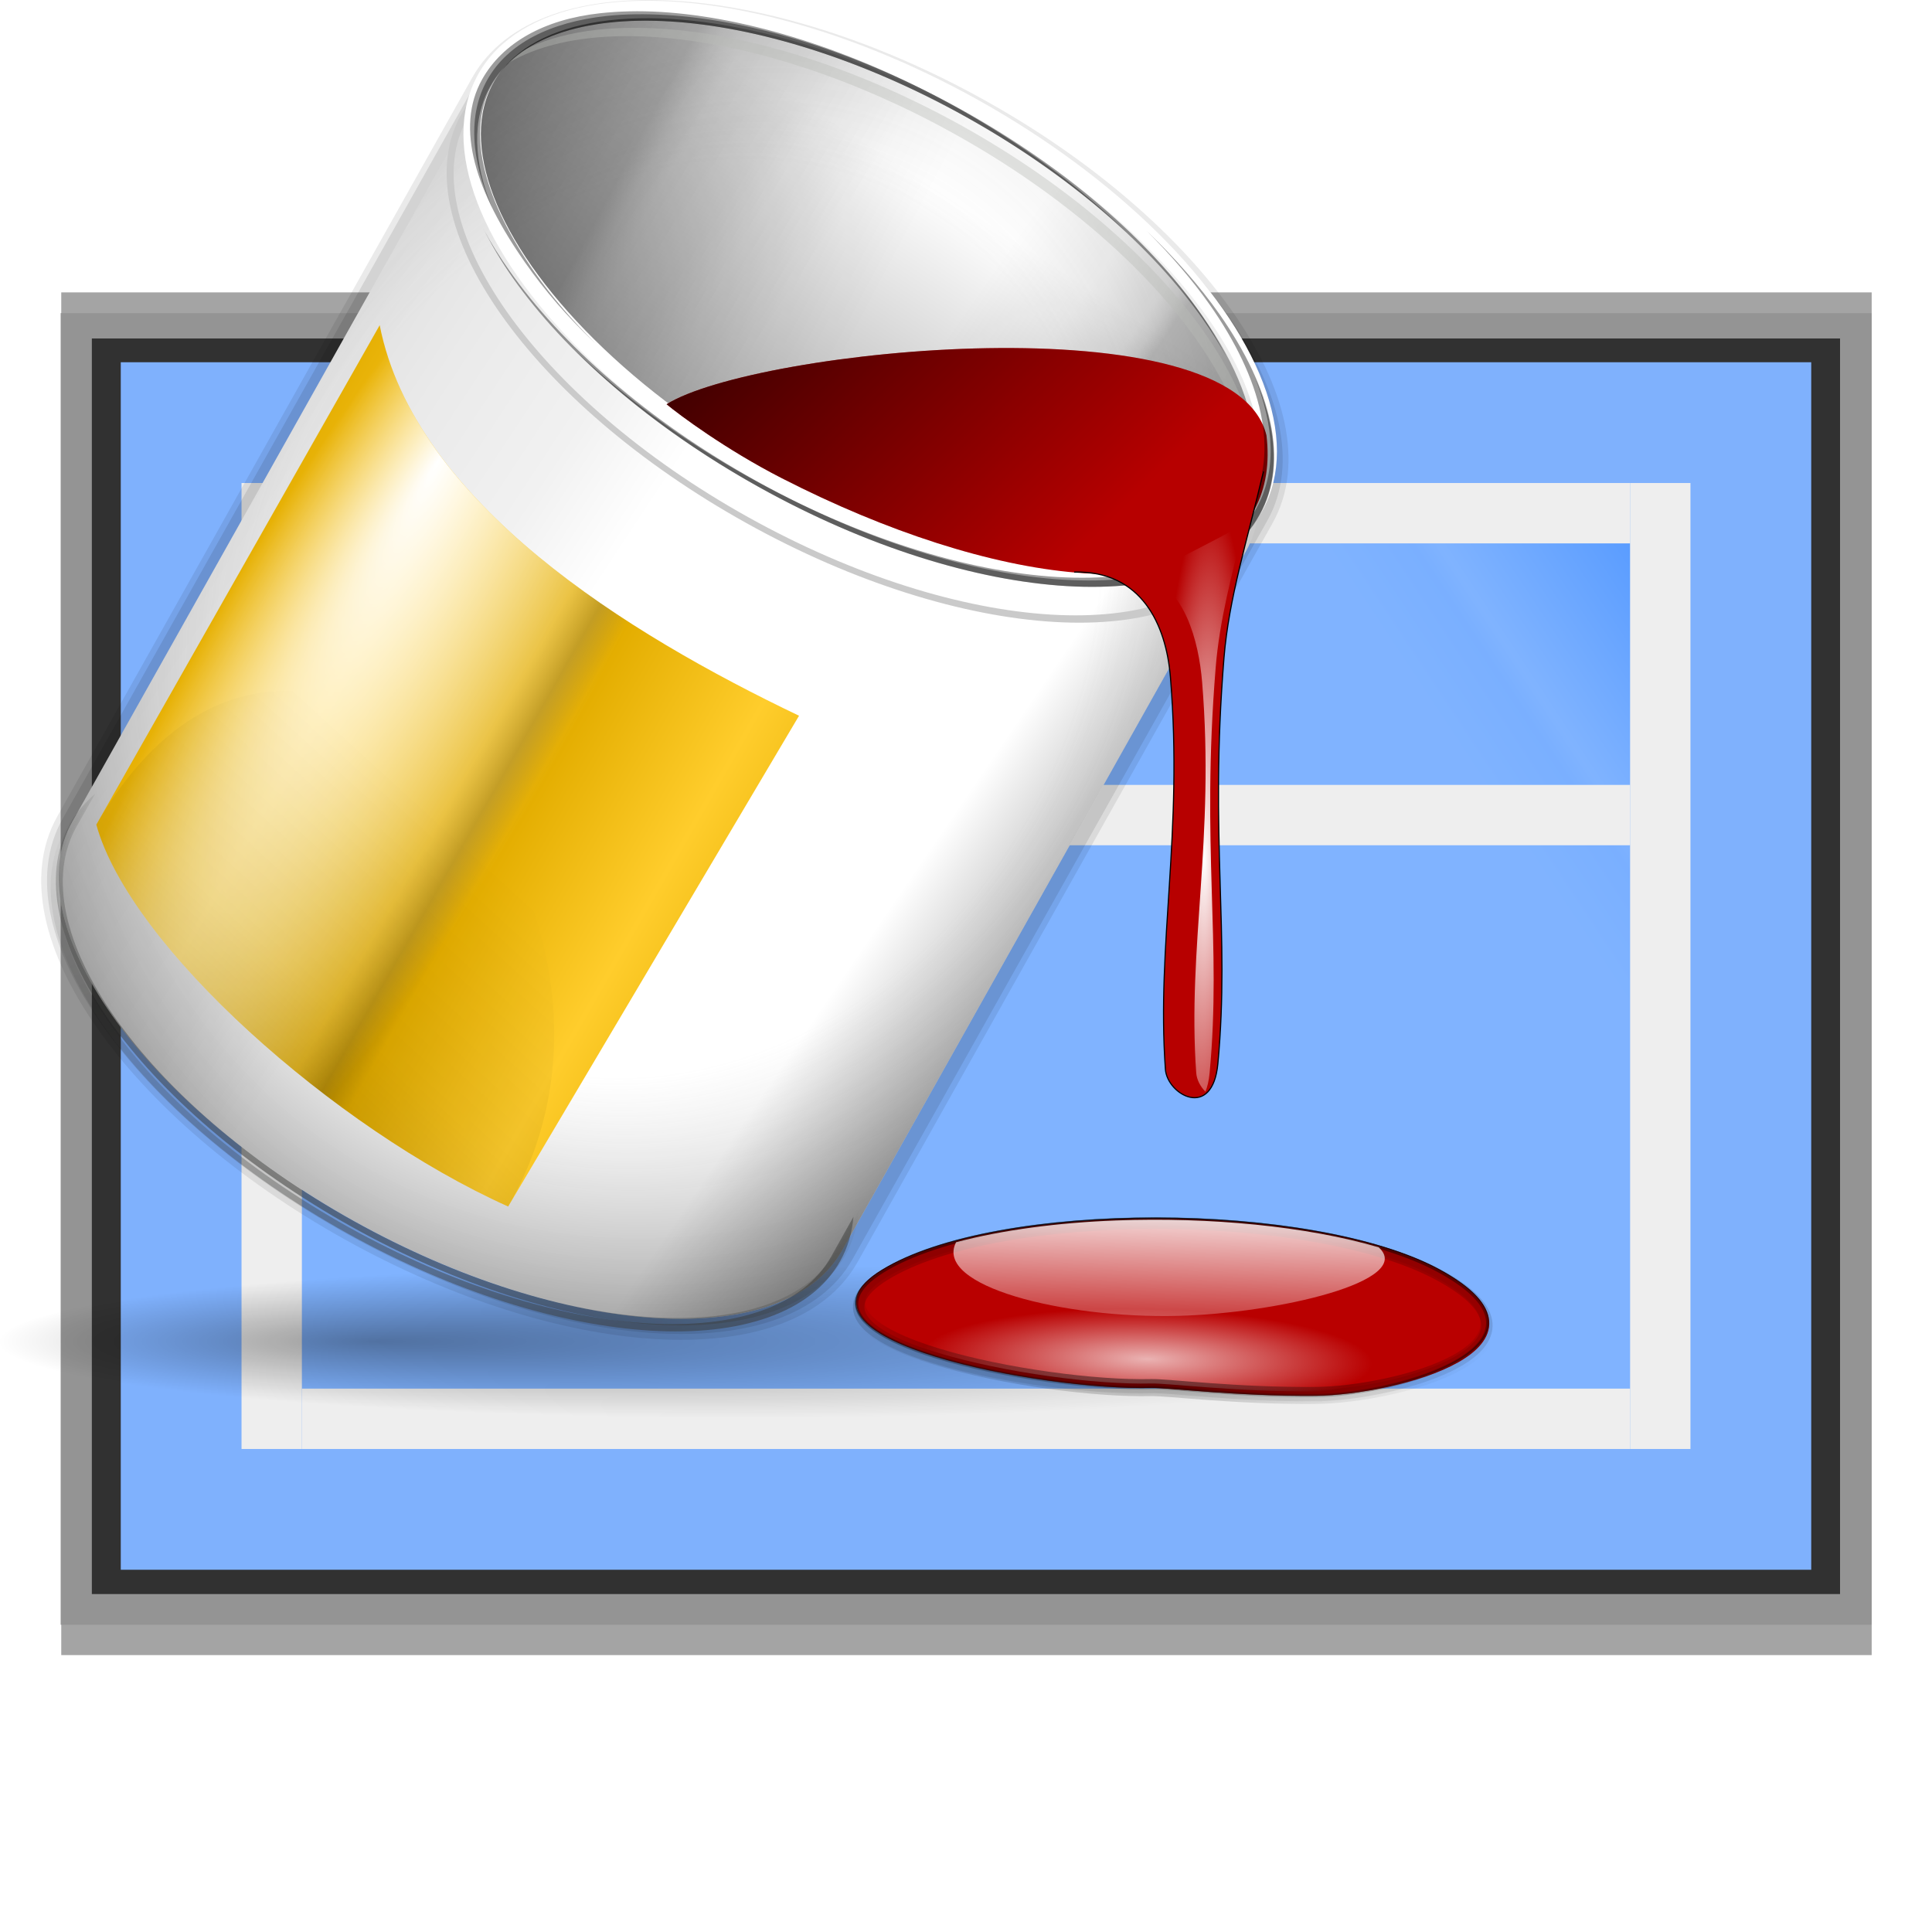 <?xml version="1.0" encoding="UTF-8" standalone="no"?>
<svg
   xmlns:dc="http://purl.org/dc/elements/1.1/"
   xmlns:cc="http://creativecommons.org/ns#"
   xmlns:rdf="http://www.w3.org/1999/02/22-rdf-syntax-ns#"
   xmlns:svg="http://www.w3.org/2000/svg"
   xmlns="http://www.w3.org/2000/svg"
   xmlns:xlink="http://www.w3.org/1999/xlink"
   xmlns:sodipodi="http://sodipodi.sourceforge.net/DTD/sodipodi-0.dtd"
   xmlns:inkscape="http://www.inkscape.org/namespaces/inkscape"
   height="128"
   viewBox="0 0 33.867 33.867"
   width="128"
   version="1.1"
   id="svg54"
   sodipodi:docname="sc_displaymasterbackground.svg"
   inkscape:version="0.92.3 (unknown)"
   inkscape:export-filename="/home/rizmut/Dokumen/Rizmut/Github/libreoffice-style-karasa-jaga/build/images_karasa_jaga/cmd/sc_displaymasterbackground.png"
   inkscape:export-xdpi="12"
   inkscape:export-ydpi="12">
  <defs
     id="defs58">
    <radialGradient
       r="27.02"
       fy="131.468"
       fx="29.962"
       cy="131.468"
       cx="29.962"
       gradientTransform="matrix(0.188,-0.004,9.7262949e-4,0.042,2.109,290.26)"
       gradientUnits="userSpaceOnUse"
       id="radialGradient1180"
       xlink:href="#linearGradient3320"
       inkscape:collect="always" />
    <linearGradient
       inkscape:collect="always"
       id="linearGradient3320">
      <stop
         style="stop-color:white;stop-opacity:1;"
         offset="0"
         id="stop3322" />
      <stop
         style="stop-color:white;stop-opacity:0;"
         offset="1"
         id="stop3324" />
    </linearGradient>
    <radialGradient
       r="27.02"
       fy="130.943"
       fx="27.566"
       cy="130.943"
       cx="27.566"
       gradientTransform="matrix(0.265,0,0,0.074,0,285.697)"
       gradientUnits="userSpaceOnUse"
       id="radialGradient1182"
       xlink:href="#linearGradient3328"
       inkscape:collect="always" />
    <linearGradient
       inkscape:collect="always"
       id="linearGradient3328">
      <stop
         style="stop-color:black;stop-opacity:1;"
         offset="0"
         id="stop3330" />
      <stop
         style="stop-color:black;stop-opacity:0;"
         offset="1"
         id="stop3332" />
    </linearGradient>
    <radialGradient
       inkscape:collect="always"
       xlink:href="#linearGradient3328"
       id="radialGradient8823"
       cx="63.847"
       cy="121.47"
       fx="95.481"
       fy="121.47"
       r="63.847"
       gradientTransform="matrix(0.265,0,0,0.027,0,291.985)"
       gradientUnits="userSpaceOnUse" />
    <linearGradient
       inkscape:collect="always"
       xlink:href="#linearGradient3075"
       id="linearGradient8859"
       gradientUnits="userSpaceOnUse"
       gradientTransform="matrix(0.299,0.022,0.014,0.319,39.697,260.368)"
       x1="-70.057"
       y1="95.781"
       x2="-27.89"
       y2="66.671" />
    <linearGradient
       id="linearGradient3075">
      <stop
         style="stop-color:#ffffff;stop-opacity:1;"
         offset="0"
         id="stop3077" />
      <stop
         id="stop3093"
         offset="0.426"
         style="stop-color:#ffffff;stop-opacity:1;" />
      <stop
         id="stop3085"
         offset="0.589"
         style="stop-color:#f1f1f1;stop-opacity:1;" />
      <stop
         style="stop-color:#eaeaea;stop-opacity:1;"
         offset="0.802"
         id="stop3087" />
      <stop
         style="stop-color:#dfdfdf;stop-opacity:1;"
         offset="1"
         id="stop3079" />
    </linearGradient>
    <radialGradient
       inkscape:collect="always"
       xlink:href="#linearGradient5895"
       id="radialGradient8856"
       gradientUnits="userSpaceOnUse"
       gradientTransform="matrix(0.298,-0.153,0.187,0.354,-14.863,266.761)"
       cx="70.624"
       cy="53.38"
       fx="70.964"
       fy="76.702"
       r="53.565" />
    <linearGradient
       id="linearGradient5895">
      <stop
         style="stop-color:white;stop-opacity:0;"
         offset="0"
         id="stop5897" />
      <stop
         id="stop5901"
         offset="0.5"
         style="stop-color:#7f7f7f;stop-opacity:0;" />
      <stop
         style="stop-color:black;stop-opacity:1;"
         offset="1"
         id="stop5899" />
    </linearGradient>
    <linearGradient
       inkscape:collect="always"
       xlink:href="#linearGradient3328"
       id="linearGradient8853"
       gradientUnits="userSpaceOnUse"
       gradientTransform="matrix(0.299,0.022,0.014,0.319,39.697,260.368)"
       x1="-116.787"
       y1="116.559"
       x2="-84.777"
       y2="93.568" />
    <linearGradient
       gradientTransform="matrix(0.297,0,0,0.201,-85.445,234.718)"
       inkscape:collect="always"
       xlink:href="#linearGradient2221"
       id="linearGradient7831"
       gradientUnits="userSpaceOnUse"
       x1="-146.752"
       y1="74.96"
       x2="-123.667"
       y2="73.415" />
    <linearGradient
       id="linearGradient2221">
      <stop
         id="stop2223"
         offset="0"
         style="stop-color:#000000;stop-opacity:1;" />
      <stop
         style="stop-color:#000000;stop-opacity:0.682;"
         offset="0.407"
         id="stop2225" />
      <stop
         id="stop2227"
         offset="0.453"
         style="stop-color:#000000;stop-opacity:0.487;" />
      <stop
         style="stop-color:#000000;stop-opacity:0.361;"
         offset="0.5"
         id="stop2229" />
      <stop
         id="stop2231"
         offset="0.706"
         style="stop-color:#000000;stop-opacity:0.152;" />
      <stop
         id="stop2233"
         offset="1"
         style="stop-color:#000000;stop-opacity:0;" />
    </linearGradient>
    <linearGradient
       gradientTransform="matrix(0.297,0,0,0.201,-85.654,234.57)"
       inkscape:collect="always"
       xlink:href="#linearGradient2221"
       id="linearGradient7829"
       gradientUnits="userSpaceOnUse"
       x1="-82.51"
       y1="64.065"
       x2="-118.915"
       y2="63.447" />
    <linearGradient
       gradientTransform="matrix(0.297,0,0,0.201,-85.654,234.57)"
       inkscape:collect="always"
       xlink:href="#linearGradient3328"
       id="linearGradient7833"
       gradientUnits="userSpaceOnUse"
       x1="-113.644"
       y1="78.294"
       x2="-118.3"
       y2="33.764" />
    <linearGradient
       inkscape:collect="always"
       xlink:href="#linearGradient3058"
       id="linearGradient8845"
       gradientUnits="userSpaceOnUse"
       x1="106.274"
       y1="52.469"
       x2="79.544"
       y2="69.992"
       gradientTransform="matrix(0.254,-0.012,-0.001,0.297,2.121,262.343)"
       spreadMethod="reflect" />
    <linearGradient
       id="linearGradient3058">
      <stop
         style="stop-color:#9a7600;stop-opacity:1;"
         offset="0"
         id="stop3060" />
      <stop
         id="stop3066"
         offset="0.093"
         style="stop-color:#e3ad00;stop-opacity:1;" />
      <stop
         style="stop-color:#ffcd2c;stop-opacity:1;"
         offset="0.504"
         id="stop3070" />
      <stop
         style="stop-color:#e3ad00;stop-opacity:1;"
         offset="0.916"
         id="stop3068" />
      <stop
         style="stop-color:#b98d00;stop-opacity:1;"
         offset="1"
         id="stop3062" />
    </linearGradient>
    <radialGradient
       inkscape:collect="always"
       xlink:href="#linearGradient3320"
       id="radialGradient2853"
       cx="104.66"
       cy="65.848"
       fx="115.728"
       fy="56.281"
       r="29.999"
       gradientTransform="matrix(0.12,-0.069,0.273,0.474,-5.347,256.708)"
       gradientUnits="userSpaceOnUse" />
    <linearGradient
       inkscape:collect="always"
       xlink:href="#linearGradient8864"
       id="linearGradient8872"
       x1="87.068"
       y1="146.895"
       x2="105.056"
       y2="58.653"
       gradientUnits="userSpaceOnUse"
       gradientTransform="matrix(0.255,0.027,0.004,0.271,0.313,262.446)" />
    <linearGradient
       inkscape:collect="always"
       id="linearGradient8864">
      <stop
         style="stop-color:#393a38;stop-opacity:1;"
         offset="0"
         id="stop8866" />
      <stop
         style="stop-color:#393a38;stop-opacity:0;"
         offset="1"
         id="stop8868" />
    </linearGradient>
    <linearGradient
       inkscape:collect="always"
       xlink:href="#linearGradient8864"
       id="linearGradient8870"
       x1="95.847"
       y1="117.206"
       x2="76.362"
       y2="88.409"
       gradientUnits="userSpaceOnUse"
       gradientTransform="matrix(0.255,0.027,0.004,0.271,0.313,262.446)" />
    <linearGradient
       inkscape:collect="always"
       xlink:href="#linearGradient3328"
       id="linearGradient7742"
       gradientUnits="userSpaceOnUse"
       gradientTransform="matrix(0.265,0,0,0.265,0,263.133)"
       x1="23.023"
       y1="104.749"
       x2="22.669"
       y2="135.736" />
    <linearGradient
       inkscape:collect="always"
       xlink:href="#linearGradient2857"
       id="linearGradient2863"
       x1="98.67"
       y1="112.101"
       x2="74.325"
       y2="85.424"
       gradientUnits="userSpaceOnUse"
       gradientTransform="matrix(0.265,0,0,0.265,0,264.545)" />
    <linearGradient
       id="linearGradient2857">
      <stop
         style="stop-color:black;stop-opacity:0.448;"
         offset="0"
         id="stop2859" />
      <stop
         id="stop2873"
         offset="0.5"
         style="stop-color:black;stop-opacity:0.134;" />
      <stop
         style="stop-color:black;stop-opacity:0;"
         offset="1"
         id="stop2861" />
    </linearGradient>
    <radialGradient
       inkscape:collect="always"
       xlink:href="#linearGradient3320"
       id="radialGradient8832"
       gradientUnits="userSpaceOnUse"
       gradientTransform="matrix(0.255,0.027,0.028,1.846,8.739,148.463)"
       cx="-16.603"
       cy="73.864"
       fx="-16.603"
       fy="73.864"
       r="4.391" />
    <linearGradient
       gradientTransform="matrix(0.265,0,0,0.265,0,263.133)"
       inkscape:collect="always"
       xlink:href="#linearGradient3328"
       id="linearGradient3292"
       x1="78.569"
       y1="22.051"
       x2="41.438"
       y2="59.811"
       gradientUnits="userSpaceOnUse" />
    <linearGradient
       gradientTransform="matrix(0.265,0,0,0.265,0,263.133)"
       inkscape:collect="always"
       xlink:href="#linearGradient3320"
       id="linearGradient3308"
       x1="24.651"
       y1="111.041"
       x2="24.946"
       y2="122.542"
       gradientUnits="userSpaceOnUse" />
    <radialGradient
       inkscape:collect="always"
       xlink:href="#linearGradient3320"
       id="radialGradient3326"
       cx="29.962"
       cy="131.468"
       fx="29.962"
       fy="131.468"
       r="27.02"
       gradientTransform="matrix(0.188,-0.004,9.7262949e-4,0.042,2.109,290.26)"
       gradientUnits="userSpaceOnUse" />
    <radialGradient
       inkscape:collect="always"
       xlink:href="#linearGradient3328"
       id="radialGradient3334"
       cx="27.566"
       cy="130.943"
       fx="27.566"
       fy="130.943"
       r="27.02"
       gradientTransform="matrix(0.265,0,0,0.074,0,285.697)"
       gradientUnits="userSpaceOnUse" />
    <linearGradient
       inkscape:collect="always"
       xlink:href="#linearGradient3328"
       id="linearGradient1064"
       gradientUnits="userSpaceOnUse"
       gradientTransform="matrix(0.265,0,0,0.265,0,263.133)"
       x1="23.023"
       y1="104.749"
       x2="22.669"
       y2="135.736" />
    <linearGradient
       inkscape:collect="always"
       xlink:href="#linearGradient3328"
       id="linearGradient1066"
       gradientUnits="userSpaceOnUse"
       gradientTransform="matrix(0.265,0,0,0.265,0,263.133)"
       x1="23.023"
       y1="104.749"
       x2="22.669"
       y2="135.736" />
  </defs>
  <sodipodi:namedview
     pagecolor="#ffffff"
     bordercolor="#666666"
     borderopacity="1"
     objecttolerance="10"
     gridtolerance="10"
     guidetolerance="10"
     inkscape:pageopacity="0"
     inkscape:pageshadow="2"
     inkscape:window-width="1366"
     inkscape:window-height="706"
     id="namedview56"
     showgrid="false"
     inkscape:zoom="1.84375"
     inkscape:cx="14.332731"
     inkscape:cy="101.0491"
     inkscape:window-x="0"
     inkscape:window-y="0"
     inkscape:window-maximized="1"
     inkscape:current-layer="g52" />
  <linearGradient
     id="a"
     gradientTransform="matrix(-.846 0 0 -.805 31.262 507.595)"
     gradientUnits="userSpaceOnUse"
     x1="0"
     x2="31.942"
     y1="294.883"
     y2="274.791">
    <stop
       offset="0"
       stop-color="#5499ff"
       id="stop2" />
    <stop
       offset=".114"
       stop-color="#5a9cff"
       id="stop4" />
    <stop
       offset=".203"
       stop-color="#80b3ff"
       id="stop6" />
    <stop
       offset=".215"
       stop-color="#7aafff"
       id="stop8" />
    <stop
       offset=".256"
       stop-color="#80b3ff"
       id="stop10" />
    <stop
       offset=".531"
       stop-color="#80b3ff"
       id="stop12" />
    <stop
       offset=".845"
       stop-color="#80b3ff"
       id="stop14" />
    <stop
       offset="1"
       stop-color="#80b3ff"
       id="stop16" />
  </linearGradient>
  <filter
     id="b"
     color-interpolation-filters="sRGB"
     height="1.026"
     width="1.022"
     x="-.011"
     y="-.013">
    <feGaussianBlur
       stdDeviation=".12"
       id="feGaussianBlur19" />
  </filter>
  <filter
     id="c"
     color-interpolation-filters="sRGB"
     height="1.132"
     width="1.11"
     x="-.055"
     y="-.066">
    <feGaussianBlur
       stdDeviation=".6"
       id="feGaussianBlur22" />
  </filter>
  <filter
     id="d"
     color-interpolation-filters="sRGB"
     height="1.053"
     width="1.044"
     x="-.022"
     y="-.026">
    <feGaussianBlur
       stdDeviation=".24"
       id="feGaussianBlur25" />
  </filter>
  <g
     transform="translate(0 -263.133)"
     id="g52">
    <path
       d="m2.429 271.266h29.009v21.835h-29.009z"
       fill="#a4a4a4"
       filter="url(#c)"
       transform="matrix(-1.094 0 0 -1.094 35.467 588.911)"
       id="path28" />
    <path
       d="m1.86 271.266h30.147v21.835h-30.147z"
       fill="#949494"
       filter="url(#b)"
       transform="matrix(-1.053 0 0 -1.053 34.767 577.257)"
       id="path30" />
    <path
       d="m1.733 271.266h30.402v21.835h-30.402z"
       fill="#313131"
       filter="url(#d)"
       transform="matrix(-1.008 0 0 -1.008 34.002 564.512)"
       id="path32" />
    <path
       d="m31.75 290.65h-29.633v-21.167h29.633z"
       fill="#80b3ff"
       opacity=".99"
       id="path34" />
    <path
       d="m28.575 287.475h-23.283v-14.817h23.283z"
       fill="url(#a)"
       opacity=".99"
       id="path36" />
    <g
       fill="#eee"
       id="g46">
      <path
         d="m29.633 288.533h-1.058v-16.933h1.058z"
         id="path38" />
      <path
         d="m5.292 288.533h-1.058v-16.933h1.058z"
         id="path40" />
      <path
         d="m28.575 287.475v1.058h-23.283v-1.058z"
         id="path42" />
      <path
         d="m28.575 271.6v1.058h-23.283v-1.058z"
         id="path44" />
    </g>
    <path
       d="m28.575 276.892v1.058h-23.283v-1.058z"
       fill="#eee"
       id="path50" />
    <g
       id="g7776"
       transform="matrix(-0.776,0,0,0.776,26.218,57.524)">
      <path
         sodipodi:nodetypes="csssz"
         id="path3336"
         d="m 4.068,296.39 c 1.812,0.015 3.34,-0.187 3.713,-0.177 2.468,0.061 8.38,-1.084 6.015,-2.492 -2.583,-1.538 -9.683,-1.496 -12.447,-0.014 -3.017,1.618 0.907,2.668 2.719,2.683 z"
         style="opacity:0.377;fill:url(#radialGradient1180);fill-opacity:1;fill-rule:evenodd;stroke:url(#radialGradient1182);stroke-width:0.569;stroke-linecap:butt;stroke-linejoin:miter;stroke-miterlimit:4;stroke-dasharray:none;stroke-opacity:1"
         inkscape:connector-curvature="0" />
      <ellipse
         id="path8815"
         style="opacity:0.365;fill:url(#radialGradient8823);fill-opacity:1;fill-rule:nonzero;stroke:none;stroke-width:0.079;stroke-linecap:round;stroke-linejoin:round;stroke-miterlimit:4;stroke-dasharray:none;stroke-dashoffset:4;stroke-opacity:0.333"
         cx="16.893"
         cy="295.272"
         rx="16.893"
         ry="1.728" />
      <path
         sodipodi:nodetypes="ccssccs"
         id="path7759"
         d="m 22.776,266.908 c 1.296,2.308 8.076,14.379 9.372,16.687 1.296,2.308 -1.546,6.349 -6.347,9.022 -4.8,2.673 -9.747,2.968 -11.043,0.661 -1.296,-2.308 -8.076,-14.379 -9.372,-16.687 -1.296,-2.308 1.546,-6.349 6.347,-9.022 4.8,-2.673 9.747,-2.968 11.043,-0.661 z"
         style="opacity:0.25;fill:none;fill-opacity:1;fill-rule:nonzero;stroke:#000000;stroke-width:0.788;stroke-linecap:round;stroke-linejoin:round;stroke-miterlimit:4;stroke-dasharray:none;stroke-dashoffset:4;stroke-opacity:0.333"
         inkscape:connector-curvature="0" />
      <path
         style="opacity:0.3;fill:none;fill-opacity:1;fill-rule:nonzero;stroke:#000000;stroke-width:0.525;stroke-linecap:round;stroke-linejoin:round;stroke-miterlimit:4;stroke-dasharray:none;stroke-dashoffset:4;stroke-opacity:0.333"
         d="m 22.776,266.908 c 1.296,2.308 8.076,14.379 9.372,16.687 1.296,2.308 -1.546,6.349 -6.347,9.022 -4.8,2.673 -9.747,2.968 -11.043,0.661 -1.296,-2.308 -8.076,-14.379 -9.372,-16.687 -1.296,-2.308 1.546,-6.349 6.347,-9.022 4.8,-2.673 9.747,-2.968 11.043,-0.661 z"
         id="path7757"
         sodipodi:nodetypes="ccssccs"
         inkscape:connector-curvature="0" />
      <path
         sodipodi:nodetypes="ccssccs"
         id="path3115"
         d="m 22.775,266.827 c 1.296,2.308 8.076,14.379 9.372,16.687 1.296,2.308 -1.546,6.349 -6.347,9.022 -4.8,2.673 -9.747,2.968 -11.043,0.661 -1.296,-2.308 -8.076,-14.379 -9.372,-16.687 -1.296,-2.308 1.546,-6.349 6.347,-9.022 4.8,-2.673 9.747,-2.968 11.043,-0.661 z"
         style="fill:url(#linearGradient8859);fill-opacity:1;fill-rule:nonzero;stroke:none;stroke-width:2.646;stroke-linecap:round;stroke-linejoin:round;stroke-miterlimit:4;stroke-dasharray:none;stroke-dashoffset:4;stroke-opacity:1"
         inkscape:connector-curvature="0" />
      <path
         sodipodi:nodetypes="ccssccs"
         id="path5889"
         d="m 22.775,266.827 c 1.296,2.308 8.076,14.379 9.372,16.687 1.296,2.308 -1.546,6.349 -6.347,9.022 -4.8,2.673 -9.747,2.968 -11.043,0.661 -1.296,-2.308 -8.076,-14.379 -9.372,-16.687 -1.296,-2.308 1.546,-6.349 6.347,-9.022 4.8,-2.673 9.747,-2.968 11.043,-0.661 z"
         style="opacity:0.406;fill:url(#radialGradient8856);fill-opacity:1;fill-rule:nonzero;stroke:none;stroke-width:2.646;stroke-linecap:round;stroke-linejoin:round;stroke-miterlimit:4;stroke-dasharray:none;stroke-dashoffset:4;stroke-opacity:1"
         inkscape:connector-curvature="0" />
      <path
         style="fill:url(#linearGradient8853);fill-opacity:1;fill-rule:nonzero;stroke:none;stroke-width:2.646;stroke-linecap:round;stroke-linejoin:round;stroke-miterlimit:4;stroke-dasharray:none;stroke-dashoffset:4;stroke-opacity:1"
         d="m 22.775,266.827 c 1.296,2.308 8.076,14.379 9.372,16.687 1.296,2.308 -1.546,6.349 -6.347,9.022 -4.8,2.673 -9.747,2.968 -11.043,0.661 -1.296,-2.308 -8.076,-14.379 -9.372,-16.687 -1.296,-2.308 1.546,-6.349 6.347,-9.022 4.8,-2.673 9.747,-2.968 11.043,-0.661 z"
         id="path3139"
         sodipodi:nodetypes="ccssccs"
         inkscape:connector-curvature="0" />
      <ellipse
         style="opacity:0.4;fill:url(#linearGradient7831);fill-opacity:1;fill-rule:nonzero;stroke:none;stroke-width:2.443;stroke-linecap:round;stroke-linejoin:round;stroke-miterlimit:4;stroke-dasharray:none;stroke-dashoffset:4;stroke-opacity:1"
         id="path4993"
         transform="matrix(0.874,-0.486,0.49,0.872,0,0)"
         cx="-120.465"
         cy="244.351"
         rx="9.953"
         ry="4.795" />
      <ellipse
         transform="matrix(0.874,-0.486,0.49,0.872,0,0)"
         id="path2223"
         style="opacity:0.4;fill:url(#linearGradient7829);fill-opacity:1;fill-rule:nonzero;stroke:none;stroke-width:2.443;stroke-linecap:round;stroke-linejoin:round;stroke-miterlimit:4;stroke-dasharray:none;stroke-dashoffset:4;stroke-opacity:1"
         cx="-120.674"
         cy="244.203"
         rx="9.953"
         ry="4.795" />
      <ellipse
         transform="matrix(0.874,-0.486,0.49,0.872,0,0)"
         id="path4997"
         style="opacity:0.4;fill:url(#linearGradient7833);fill-opacity:1;fill-rule:nonzero;stroke:none;stroke-width:2.443;stroke-linecap:round;stroke-linejoin:round;stroke-miterlimit:4;stroke-dasharray:none;stroke-dashoffset:4;stroke-opacity:1"
         cx="-120.674"
         cy="244.203"
         rx="9.953"
         ry="4.795" />
      <path
         id="path3169"
         d="m 22.801,266.876 c 0.079,0.141 0.366,0.644 0.424,0.748 1.296,2.308 -1.542,6.348 -6.342,9.02 -4.8,2.673 -9.742,2.971 -11.038,0.663 -0.07,-0.125 -0.405,-0.724 -0.505,-0.903 0.033,0.366 0.13,0.705 0.305,1.017 0.672,1.196 2.293,1.71 4.333,1.588 2.04,-0.122 4.516,-0.879 6.948,-2.233 2.432,-1.354 4.373,-3.048 5.545,-4.715 1.172,-1.666 1.572,-3.311 0.9,-4.507 -0.146,-0.261 -0.339,-0.483 -0.57,-0.679 z"
         style="fill:#cacaca;fill-opacity:1;fill-rule:nonzero;stroke:none;stroke-width:0.334;stroke-linecap:round;stroke-linejoin:round;stroke-miterlimit:4;stroke-dasharray:none;stroke-dashoffset:4;stroke-opacity:1"
         inkscape:connector-curvature="0" />
      <path
         id="path4984"
         d="m 20.299,265.633 c -2.188,-0.242 -5.248,0.502 -8.248,2.172 -4.8,2.673 -7.645,6.719 -6.349,9.026 0.097,0.173 0.22,0.326 0.357,0.47 -0.071,-0.092 -0.138,-0.182 -0.195,-0.283 -1.296,-2.308 1.549,-6.353 6.349,-9.026 4.438,-2.471 9,-2.911 10.688,-1.139 -0.533,-0.686 -1.445,-1.092 -2.601,-1.22 z"
         style="opacity:0.4;fill:#babdb6;fill-opacity:1;fill-rule:nonzero;stroke:none;stroke-width:2.646;stroke-linecap:round;stroke-linejoin:round;stroke-miterlimit:4;stroke-dasharray:none;stroke-dashoffset:4;stroke-opacity:1"
         inkscape:connector-curvature="0" />
      <path
         sodipodi:nodetypes="ccccc"
         id="rect5907"
         d="m 15.736,281.128 6.571,11.087 c 3.929,-1.765 8.553,-5.89 9.303,-8.627 l -6.401,-11.282 c -0.79,4.015 -5.598,6.969 -9.474,8.823 z"
         style="fill:url(#linearGradient8845);fill-opacity:1;fill-rule:nonzero;stroke:none;stroke-width:0.265;stroke-linecap:round;stroke-linejoin:round;stroke-miterlimit:4;stroke-dasharray:none;stroke-dashoffset:4;stroke-opacity:1"
         inkscape:connector-curvature="0" />
      <ellipse
         style="fill:none;fill-opacity:1;fill-rule:nonzero;stroke:#ffffff;stroke-width:0.394;stroke-linecap:round;stroke-linejoin:round;stroke-miterlimit:4;stroke-dasharray:none;stroke-dashoffset:4;stroke-opacity:1"
         id="path6842"
         transform="matrix(0.873,-0.487,0.489,0.872,0,0)"
         cx="-120.55"
         cy="244.109"
         rx="9.943"
         ry="4.793" />
      <path
         sodipodi:nodetypes="csscc"
         style="fill:#b70000;fill-opacity:1;fill-rule:nonzero;stroke:none;stroke-width:2.646;stroke-linecap:round;stroke-linejoin:round;stroke-miterlimit:4;stroke-dasharray:none;stroke-dashoffset:4;stroke-opacity:1"
         d="m 5.177,274.796 c -0.073,0.615 0.007,1.187 0.272,1.674 1.254,2.303 5.906,1.735 10.673,-0.706 1.275,-0.653 2.328,-1.44 2.606,-1.672 -1.987,-1.247 -12.817,-2.366 -13.551,0.704 z"
         id="path3195"
         inkscape:connector-curvature="0" />
      <path
         id="path7732"
         d="m 20.087,265.321 c -0.423,-0.046 -0.881,-0.05 -1.367,-0.021 -1.944,0.117 -4.327,0.841 -6.683,2.155 -2.356,1.314 -4.226,2.959 -5.344,4.55 -0.244,0.347 -0.45,0.696 -0.62,1.033 0.155,-0.291 0.341,-0.581 0.551,-0.88 1.117,-1.591 2.987,-3.244 5.343,-4.558 2.356,-1.314 4.739,-2.038 6.683,-2.155 1.944,-0.117 3.442,0.361 4.059,1.462 0.424,0.756 0.384,1.719 -0.046,2.761 0.488,-1.099 0.559,-2.114 0.115,-2.906 -0.463,-0.825 -1.423,-1.303 -2.692,-1.441 z m 2.775,4.817 c -0.165,0.31 -0.361,0.621 -0.582,0.935 -1.177,1.676 -3.118,3.379 -5.555,4.738 -2.437,1.359 -4.912,2.12 -6.96,2.244 -2.048,0.123 -3.678,-0.396 -4.356,-1.604 -0.466,-0.83 -0.416,-1.876 0.042,-2.99 -0.519,1.172 -0.599,2.267 -0.112,3.135 0.677,1.207 2.307,1.727 4.356,1.604 2.048,-0.123 4.523,-0.884 6.96,-2.244 2.437,-1.359 4.378,-3.054 5.555,-4.73 0.255,-0.363 0.471,-0.731 0.651,-1.089 z"
         style="fill:#000000;fill-opacity:0.394;fill-rule:nonzero;stroke:none;stroke-width:0.427;stroke-linecap:round;stroke-linejoin:round;stroke-miterlimit:4;stroke-dasharray:none;stroke-dashoffset:4;stroke-opacity:0.333"
         inkscape:connector-curvature="0" />
      <path
         sodipodi:nodetypes="csscsssscssccsssscssssc"
         id="path7745"
         d="m 20.228,265.259 c -0.423,-0.046 -0.881,-0.058 -1.367,-0.029 -1.944,0.117 -4.327,0.841 -6.683,2.155 -1.507,0.841 -2.811,1.821 -3.851,2.833 1.004,-0.938 2.235,-1.835 3.64,-2.619 2.356,-1.314 4.739,-2.038 6.683,-2.155 1.944,-0.117 3.472,0.369 4.052,1.489 0.551,1.065 0.124,2.588 -0.994,4.179 -0.388,0.552 -0.824,1.065 -1.381,1.614 0.653,-0.617 1.154,-1.205 1.592,-1.828 1.117,-1.591 1.593,-3.045 0.976,-4.145 -0.463,-0.825 -1.397,-1.356 -2.667,-1.494 z m -12.348,4.919 c -0.643,0.618 -1.199,1.25 -1.641,1.879 -1.177,1.676 -1.586,3.33 -0.909,4.538 0.677,1.207 2.307,1.727 4.356,1.604 2.048,-0.123 4.531,-0.883 6.968,-2.243 1.629,-0.908 3.029,-1.969 4.134,-3.073 -1.07,1.027 -2.399,2.009 -3.923,2.859 -2.437,1.359 -4.912,2.129 -6.96,2.252 -2.048,0.123 -3.678,-0.405 -4.356,-1.612 -0.677,-1.207 -0.268,-2.862 0.909,-4.538 0.391,-0.556 0.871,-1.115 1.421,-1.665 z"
         style="fill:#000000;fill-opacity:0.394;fill-rule:nonzero;stroke:none;stroke-width:0.427;stroke-linecap:round;stroke-linejoin:round;stroke-miterlimit:4;stroke-dasharray:none;stroke-dashoffset:4;stroke-opacity:0.333"
         inkscape:connector-curvature="0" />
      <path
         style="fill:url(#radialGradient2853);fill-opacity:1;fill-rule:nonzero;stroke:none;stroke-width:0.265;stroke-linecap:round;stroke-linejoin:round;stroke-miterlimit:4;stroke-dasharray:none;stroke-dashoffset:4;stroke-opacity:1"
         d="m 15.736,281.128 6.571,11.087 c 3.929,-1.765 8.553,-5.89 9.303,-8.627 l -6.401,-11.282 c -0.79,4.015 -5.598,6.969 -9.474,8.823 z"
         id="path1957"
         sodipodi:nodetypes="ccccc"
         inkscape:connector-curvature="0" />
      <path
         style="opacity:0.783;fill:url(#linearGradient8872);fill-opacity:1;fill-rule:nonzero;stroke:none;stroke-width:0.334;stroke-linecap:round;stroke-linejoin:round;stroke-miterlimit:4;stroke-dasharray:none;stroke-dashoffset:4;stroke-opacity:1"
         d="m 31.757,283.032 c 0.078,0.14 0.361,0.636 0.419,0.739 1.28,2.28 -1.524,6.271 -6.266,8.911 -4.742,2.64 -9.624,2.935 -10.905,0.655 -0.069,-0.123 -0.4,-0.716 -0.499,-0.892 0.033,0.362 0.128,0.696 0.302,1.005 0.664,1.181 2.266,1.69 4.281,1.569 2.015,-0.121 4.462,-0.868 6.864,-2.206 2.402,-1.338 4.32,-3.012 5.478,-4.658 1.158,-1.646 1.553,-3.271 0.889,-4.452 -0.145,-0.258 -0.335,-0.477 -0.563,-0.671 z"
         id="path8825"
         inkscape:connector-curvature="0" />
      <path
         id="path8827"
         d="m 31.639,282.895 c 0.078,0.14 0.361,0.636 0.419,0.739 1.28,2.28 -1.524,6.271 -6.266,8.911 -4.742,2.64 -9.624,2.935 -10.905,0.655 -0.069,-0.123 -0.4,-0.716 -0.499,-0.892 0.033,0.362 0.128,0.696 0.302,1.005 0.664,1.181 2.266,1.69 4.281,1.569 2.015,-0.121 4.462,-0.868 6.864,-2.206 2.402,-1.338 4.32,-3.012 5.478,-4.658 1.158,-1.646 1.553,-3.271 0.889,-4.452 -0.145,-0.258 -0.335,-0.477 -0.563,-0.671 z"
         style="opacity:0.783;fill:url(#linearGradient8870);fill-opacity:1;fill-rule:nonzero;stroke:none;stroke-width:0.334;stroke-linecap:round;stroke-linejoin:round;stroke-miterlimit:4;stroke-dasharray:none;stroke-dashoffset:4;stroke-opacity:1"
         inkscape:connector-curvature="0" />
      <path
         sodipodi:nodetypes="csssz"
         id="path7755"
         d="m 4.068,296.39 c 1.812,0.015 3.34,-0.187 3.713,-0.177 2.468,0.061 8.38,-1.084 6.015,-2.492 -2.583,-1.538 -9.683,-1.496 -12.447,-0.014 -3.017,1.618 0.907,2.668 2.719,2.683 z"
         style="fill:#b90000;fill-opacity:1;fill-rule:evenodd;stroke:#ae0000;stroke-width:0.199px;stroke-linecap:butt;stroke-linejoin:miter;stroke-opacity:1"
         inkscape:connector-curvature="0" />
      <path
         style="opacity:0.885;fill:none;fill-opacity:1;fill-rule:evenodd;stroke:url(#linearGradient1064);stroke-width:0.02;stroke-linecap:butt;stroke-linejoin:miter;stroke-miterlimit:4;stroke-dasharray:none;stroke-opacity:1"
         d="m 4.054,296.485 c 1.812,0.015 3.347,-0.197 3.719,-0.184 2.49,0.083 8.595,-1.099 6.09,-2.648 -2.557,-1.58 -9.751,-1.564 -12.61,-1.2e-4 -3.003,1.643 0.989,2.817 2.8,2.832 z"
         id="path7898"
         sodipodi:nodetypes="csssz"
         inkscape:connector-curvature="0" />
      <path
         sodipodi:nodetypes="ccc"
         id="path2855"
         d="m 22.307,292.215 c 3.929,-1.765 8.553,-5.89 9.303,-8.627 -4.62,-8.001 -13.344,1.66 -9.303,8.627 z"
         style="opacity:0.439;fill:url(#linearGradient2863);fill-opacity:1;fill-rule:nonzero;stroke:none;stroke-width:0.265;stroke-linecap:round;stroke-linejoin:round;stroke-miterlimit:4;stroke-dasharray:none;stroke-dashoffset:4;stroke-opacity:1"
         inkscape:connector-curvature="0" />
      <path
         sodipodi:nodetypes="cssssc"
         id="path3206"
         d="m 9.52,277.883 c -1.517,-0.036 -2.075,1.183 -2.173,2.368 -0.291,3.544 0.316,6.028 0.113,8.864 -0.041,0.575 -1.065,1.153 -1.185,-0.128 -0.279,-2.973 0.195,-5.06 -0.138,-9.166 -0.11,-1.356 -0.527,-2.66 -0.892,-4.21"
         style="fill:#b70000;fill-opacity:1;fill-rule:evenodd;stroke:#000000;stroke-width:0.026;stroke-linecap:butt;stroke-linejoin:miter;stroke-miterlimit:4;stroke-dasharray:none;stroke-opacity:1"
         inkscape:connector-curvature="0" />
      <path
         style="fill:url(#radialGradient8832);fill-opacity:1;fill-rule:evenodd;stroke:none;stroke-width:0.265px;stroke-linecap:butt;stroke-linejoin:miter;stroke-opacity:1"
         d="m 5.671,276.794 c 0.291,1.145 0.566,2.178 0.653,3.243 0.334,4.107 -0.141,6.195 0.138,9.168 0.016,0.171 0.05,0.307 0.094,0.416 0.117,-0.119 0.197,-0.272 0.208,-0.426 0.203,-2.836 -0.425,-5.285 -0.133,-8.829 0.076,-0.928 0.401,-2.141 1.291,-2.399 -0.753,-0.391 -1.528,-0.767 -2.251,-1.173 z"
         id="path7908"
         inkscape:connector-curvature="0" />
      <path
         id="path3284"
         d="m 5.177,274.796 c -0.073,0.615 0.007,1.187 0.272,1.674 1.254,2.303 5.906,1.735 10.673,-0.706 1.275,-0.653 2.328,-1.44 2.606,-1.672 -1.987,-1.247 -12.817,-2.366 -13.551,0.704 z"
         style="fill:url(#linearGradient3292);fill-opacity:1;fill-rule:nonzero;stroke:none;stroke-width:2.646;stroke-linecap:round;stroke-linejoin:round;stroke-miterlimit:4;stroke-dasharray:none;stroke-dashoffset:4;stroke-opacity:1"
         sodipodi:nodetypes="csscc"
         inkscape:connector-curvature="0" />
      <path
         sodipodi:nodetypes="csssz"
         id="path3302"
         d="m 4.054,296.485 c 1.812,0.015 3.347,-0.197 3.719,-0.184 2.49,0.083 8.575,-1.079 6.07,-2.627 -2.557,-1.58 -9.717,-1.561 -12.576,0.003 -3.003,1.643 0.975,2.794 2.787,2.808 z"
         style="opacity:0.627;fill:none;fill-opacity:1;fill-rule:evenodd;stroke:url(#linearGradient1066);stroke-width:0.073;stroke-linecap:butt;stroke-linejoin:miter;stroke-miterlimit:4;stroke-dasharray:none;stroke-opacity:1"
         inkscape:connector-curvature="0" />
      <path
         style="opacity:0.246;fill:none;fill-opacity:1;fill-rule:evenodd;stroke:url(#linearGradient7742);stroke-width:0.258;stroke-linecap:butt;stroke-linejoin:miter;stroke-miterlimit:4;stroke-dasharray:none;stroke-opacity:1"
         d="m 4.054,296.485 c 1.812,0.015 3.347,-0.197 3.719,-0.184 2.49,0.083 8.529,-1.008 6.017,-2.546 -2.549,-1.561 -9.625,-1.54 -12.494,-0.002 -3.017,1.618 0.947,2.717 2.758,2.731 z"
         id="path3304"
         sodipodi:nodetypes="csssz"
         inkscape:connector-curvature="0" />
      <path
         sodipodi:nodetypes="ccscc"
         id="path7853"
         d="m 8.565,292.529 c -2.093,-0.079 -4.304,0.13 -5.923,0.607 -0.829,0.756 2.264,1.493 4.541,1.549 2.589,0.064 5.519,-0.677 5.005,-1.664 -1.044,-0.277 -2.305,-0.443 -3.623,-0.492 z"
         style="opacity:0.82;fill:url(#linearGradient3308);fill-opacity:1;fill-rule:nonzero;stroke:none;stroke-width:0.079;stroke-linecap:round;stroke-linejoin:round;stroke-miterlimit:4;stroke-dasharray:none;stroke-dashoffset:4;stroke-opacity:0.333"
         inkscape:connector-curvature="0" />
      <path
         style="opacity:0.701;fill:url(#radialGradient3326);fill-opacity:1;fill-rule:evenodd;stroke:url(#radialGradient3334);stroke-width:0.199px;stroke-linecap:butt;stroke-linejoin:miter;stroke-opacity:1"
         d="m 4.068,296.39 c 1.812,0.015 3.34,-0.187 3.713,-0.177 2.468,0.061 8.38,-1.084 6.015,-2.492 -2.583,-1.538 -9.683,-1.496 -12.447,-0.014 -3.017,1.618 0.907,2.668 2.719,2.683 z"
         id="path3310"
         sodipodi:nodetypes="csssz"
         inkscape:connector-curvature="0" />
    </g>
  </g>
</svg>
